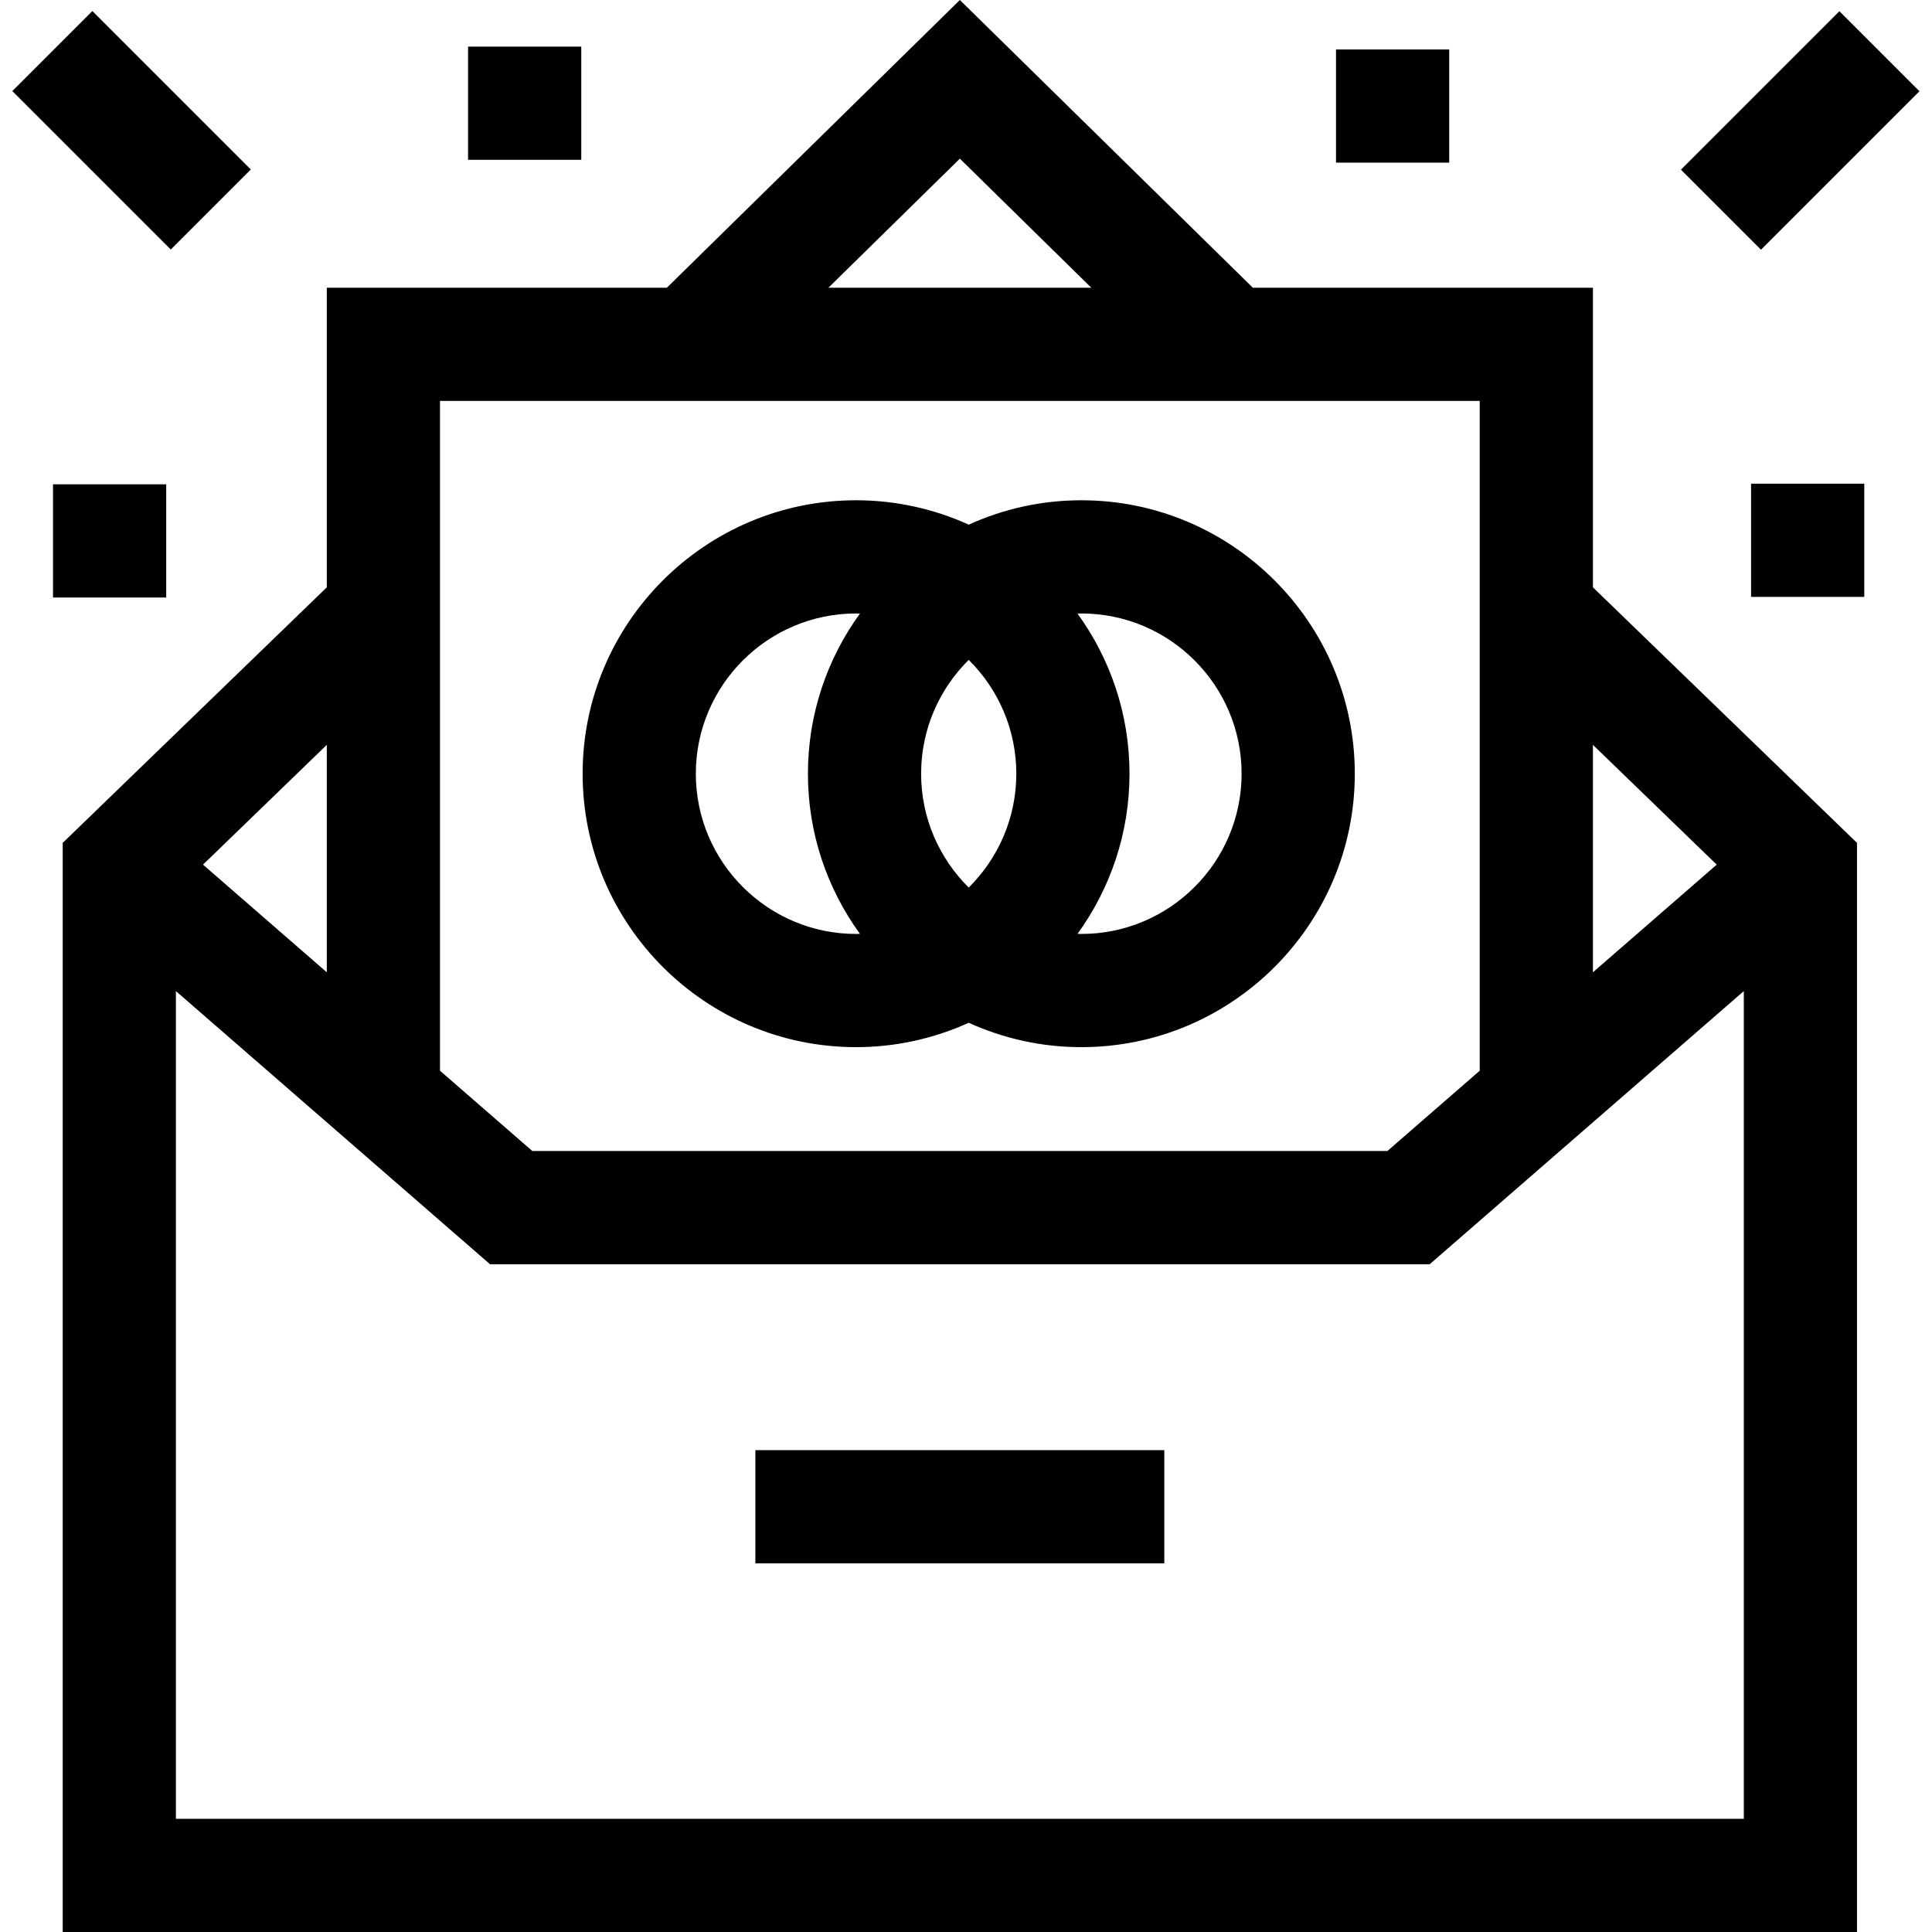 <svg id="Capa_1" enable-background="new 0 0 512.022 512.022" height="512" viewBox="0 0 512.022 512.022" width="512" xmlns="http://www.w3.org/2000/svg"><g id="XMLID_1133_"><path id="XMLID_1136_" d="m422.158 76.262h-90.114l-77.661-76.262-77.66 76.262h-90.115v79.395l-69.99 67.725v288.641h475.53v-288.641l-69.99-67.725zm-167.775-34.215 34.843 34.215h-69.686zm137.775 64.215v177.504l-24.476 21.283h-226.598l-24.476-21.283v-177.504zm-305.55 151.417-32.809-28.529 32.809-31.748zm-39.99 224.343v-219.36l83.247 72.387h249.035l83.248-72.387v219.361h-415.53zm408.349-252.872-32.809 28.529v-60.277z"/><path id="XMLID_1154_" d="m200.197 384.32h108.372v30h-108.372z"/><path id="XMLID_1573_" d="m226.876 277.517c10.641 0 20.743-2.324 29.854-6.462 9.111 4.137 19.213 6.462 29.854 6.462 39.958 0 72.467-32.509 72.467-72.467s-32.508-72.467-72.467-72.467c-10.641 0-20.743 2.324-29.854 6.462-9.111-4.137-19.213-6.462-29.854-6.462-39.958 0-72.467 32.509-72.467 72.467s32.508 72.467 72.467 72.467zm17.241-72.467c0-11.788 4.831-22.466 12.613-30.168 7.782 7.702 12.613 18.38 12.613 30.168s-4.831 22.466-12.613 30.168c-7.782-7.702-12.613-18.381-12.613-30.168zm84.933 0c0 23.416-19.05 42.467-42.467 42.467-.343 0-.682-.018-1.023-.026 8.658-11.939 13.782-26.599 13.782-42.441s-5.124-30.502-13.782-42.441c.341-.008.68-.026 1.023-.026 23.417 0 42.467 19.051 42.467 42.467zm-102.174-42.467c.343 0 .682.018 1.023.026-8.658 11.939-13.782 26.599-13.782 42.441s5.124 30.502 13.782 42.441c-.341.008-.68.026-1.023.026-23.417 0-42.467-19.051-42.467-42.467s19.05-42.467 42.467-42.467z"/><path id="XMLID_1576_" d="m19.875 4.829h30v59.4h-30z" transform="matrix(.707 -.707 .707 .707 -14.201 34.774)"/><path id="XMLID_1577_" d="m447.448 19.53h59.4v30h-59.4z" transform="matrix(.707 -.707 .707 .707 115.337 347.508)"/><path id="XMLID_1578_" d="m464.071 128.19h30v29.999h-30z"/><path id="XMLID_1579_" d="m354.071 13.104h30v29.999h-30z"/><path id="XMLID_1580_" d="m124.049 12.356h30v29.999h-30z"/><path id="XMLID_1581_" d="m14.049 128.356h30v29.999h-30z"/></g></svg>
